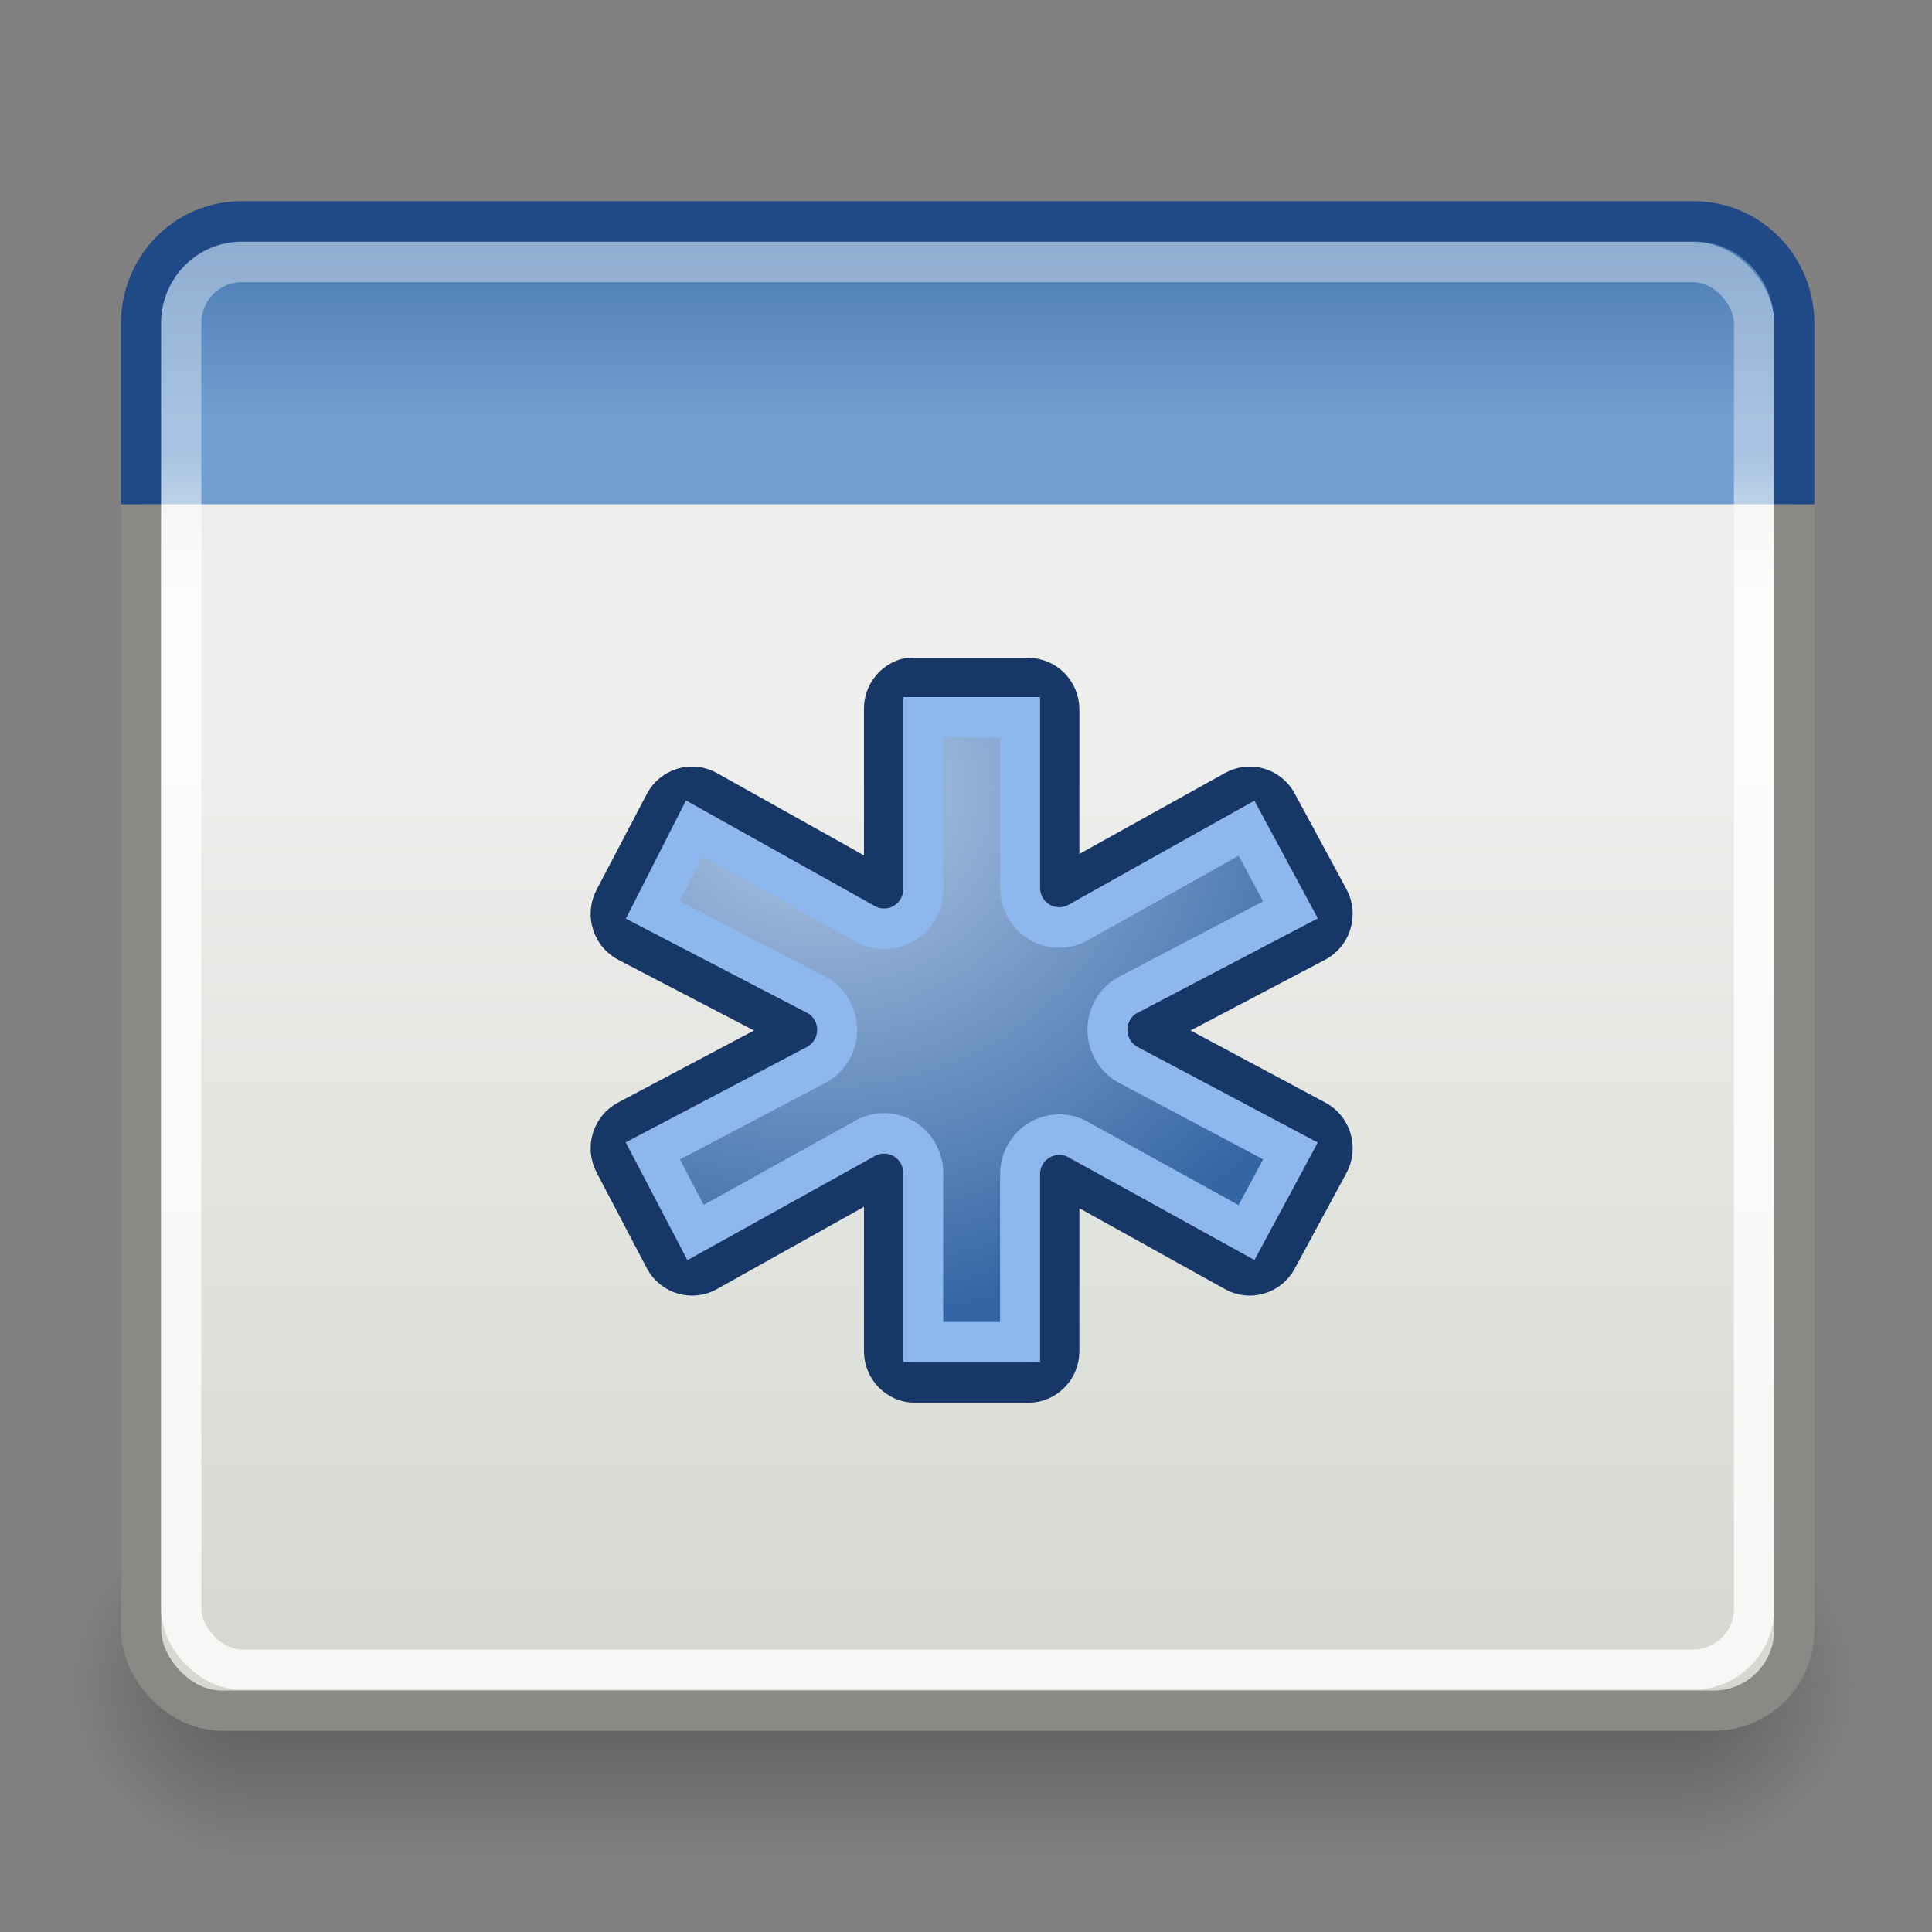 <?xml version="1.0" encoding="UTF-8" standalone="no"?>
<!-- Created with Inkscape (http://www.inkscape.org/) -->
<svg
   xmlns:dc="http://purl.org/dc/elements/1.1/"
   xmlns:cc="http://web.resource.org/cc/"
   xmlns:rdf="http://www.w3.org/1999/02/22-rdf-syntax-ns#"
   xmlns:svg="http://www.w3.org/2000/svg"
   xmlns="http://www.w3.org/2000/svg"
   xmlns:xlink="http://www.w3.org/1999/xlink"
   xmlns:sodipodi="http://sodipodi.sourceforge.net/DTD/sodipodi-0.dtd"
   xmlns:inkscape="http://www.inkscape.org/namespaces/inkscape"
   inkscape:export-ydpi="90.000000"
   inkscape:export-xdpi="90.000000"
   inkscape:export-filename="/home/jimmac/Desktop/wi-fi.png"
   width="48px"
   height="48px"
   id="svg11300"
   sodipodi:version="0.32"
   inkscape:version="0.45"
   sodipodi:docbase="/home/patrick/Projects/Fusion/config/ccsm-new-icons/images"
   sodipodi:docname="plugin-regex.svg"
   inkscape:output_extension="org.inkscape.output.svg.inkscape"
   sodipodi:modified="true">
  <rect width="100%" height="100%" fill="#808080" stroke="none"/>
  <defs
     id="defs3">
    <linearGradient
       id="linearGradient6146">
      <stop
         style="stop-color:#b3cae7;stop-opacity:1;"
         offset="0"
         id="stop6148" />
      <stop
         style="stop-color:#3465a4;stop-opacity:1;"
         offset="1"
         id="stop6150" />
    </linearGradient>
    <linearGradient
       id="linearGradient47870">
      <stop
         id="stop47872"
         offset="0"
         style="stop-color:#000000;stop-opacity:0" />
      <stop
         id="stop47878"
         offset="0.5"
         style="stop-color:#000000;stop-opacity:1" />
      <stop
         id="stop47874"
         offset="1"
         style="stop-color:#000000;stop-opacity:0" />
    </linearGradient>
    <linearGradient
       id="linearGradient51765">
      <stop
         id="stop51767"
         offset="0"
         style="stop-color:#000000;stop-opacity:1" />
      <stop
         id="stop51769"
         offset="1"
         style="stop-color:#000000;stop-opacity:0" />
    </linearGradient>
    <linearGradient
       id="linearGradient2781">
      <stop
         id="stop2783"
         offset="0"
         style="stop-color:#d3d7cf;stop-opacity:1" />
      <stop
         id="stop2785"
         offset="1"
         style="stop-color:#eeeeec;stop-opacity:1" />
    </linearGradient>
    <linearGradient
       id="linearGradient3674">
      <stop
         id="stop3676"
         offset="0"
         style="stop-color:#3465a4;stop-opacity:1" />
      <stop
         id="stop3678"
         offset="1"
         style="stop-color:#729fcf;stop-opacity:1;" />
    </linearGradient>
    <linearGradient
       id="linearGradient3690">
      <stop
         id="stop3692"
         offset="0"
         style="stop-color:white;stop-opacity:1;" />
      <stop
         id="stop3694"
         offset="1"
         style="stop-color:white;stop-opacity:0.469" />
    </linearGradient>
    <linearGradient
       inkscape:collect="always"
       xlink:href="#linearGradient47870"
       id="linearGradient2282"
       gradientUnits="userSpaceOnUse"
       gradientTransform="matrix(0.979,0,0,0.715,-8.501,52.113)"
       x1="32.085"
       y1="-14.402"
       x2="32.085"
       y2="-5.563" />
    <radialGradient
       inkscape:collect="always"
       xlink:href="#linearGradient51765"
       id="radialGradient2284"
       gradientUnits="userSpaceOnUse"
       gradientTransform="matrix(1.958,-8.146468e-7,6.6614241e-7,1.457,-59.018,62.738)"
       cx="51.438"
       cy="-12.203"
       fx="51.438"
       fy="-12.203"
       r="2.172" />
    <radialGradient
       inkscape:collect="always"
       xlink:href="#linearGradient51765"
       id="radialGradient2286"
       gradientUnits="userSpaceOnUse"
       gradientTransform="matrix(-1.958,-9.2540676e-8,-1.2888861e-7,1.457,110.018,62.738)"
       cx="51.438"
       cy="-12.203"
       fx="51.438"
       fy="-12.203"
       r="2.172" />
    <linearGradient
       inkscape:collect="always"
       xlink:href="#linearGradient3690"
       id="linearGradient2289"
       gradientUnits="userSpaceOnUse"
       gradientTransform="matrix(1.261,0,0,1.206,-7.473,-4.946)"
       x1="9.5"
       y1="16.264"
       x2="9.5"
       y2="13.409" />
    <linearGradient
       inkscape:collect="always"
       xlink:href="#linearGradient3674"
       id="linearGradient2292"
       gradientUnits="userSpaceOnUse"
       gradientTransform="matrix(1.245,0,0,1.271,-7.074,-5.302)"
       x1="23.069"
       y1="6.799"
       x2="23.069"
       y2="12.403" />
    <linearGradient
       inkscape:collect="always"
       xlink:href="#linearGradient2781"
       id="linearGradient2295"
       gradientUnits="userSpaceOnUse"
       gradientTransform="matrix(1.245,0,0,1.177,-7.074,-3.983)"
       x1="24.926"
       y1="40"
       x2="24.926"
       y2="19.539" />
    <radialGradient
       inkscape:collect="always"
       xlink:href="#linearGradient6146"
       id="radialGradient3179"
       cx="-12.486"
       cy="15.954"
       fx="-12.486"
       fy="15.954"
       r="7.904"
       gradientTransform="matrix(-0.176,1.671,-1.839,-0.199,47.401,43.557)"
       gradientUnits="userSpaceOnUse" />
  </defs>
  <sodipodi:namedview
     stroke="#ef2929"
     fill="#eeeeec"
     id="base"
     pagecolor="#ffffff"
     bordercolor="#666666"
     borderopacity="0.255"
     inkscape:pageopacity="0.0"
     inkscape:pageshadow="2"
     inkscape:zoom="0.99999999"
     inkscape:cx="26.033956"
     inkscape:cy="39.196372"
     inkscape:current-layer="layer1"
     showgrid="false"
     inkscape:grid-bbox="true"
     inkscape:document-units="px"
     inkscape:showpageshadow="false"
     inkscape:window-width="1280"
     inkscape:window-height="724"
     inkscape:window-x="0"
     inkscape:window-y="49"
     showguides="true"
     inkscape:guide-bbox="true" />
  <g
     id="layer1"
     inkscape:label="Layer 1"
     inkscape:groupmode="layer">
    <g
       transform="matrix(1.084,0,0,1.362,-3.703,-19.379)"
       id="g54724">
      <rect
         width="32.357"
         height="6.323"
         x="9.322"
         y="41.809"
         style="opacity:0.3;fill:url(#linearGradient2282);fill-opacity:1;fill-rule:evenodd;stroke:none;stroke-width:1.024;stroke-linecap:butt;stroke-linejoin:miter;stroke-miterlimit:4;stroke-dasharray:none;stroke-dashoffset:0;stroke-opacity:1"
         id="rect46899" />
      <path
         d="M 41.678,41.8 L 41.678,48.127 C 44.022,48.103 45.93,46.705 45.93,44.974 C 45.93,43.243 44.022,41.824 41.678,41.8 z "
         style="opacity:0.3;fill:url(#radialGradient2284);fill-opacity:1;fill-rule:evenodd;stroke:none;stroke-width:1.024;stroke-linecap:butt;stroke-linejoin:miter;stroke-miterlimit:4;stroke-dasharray:none;stroke-dashoffset:0;stroke-opacity:1"
         id="path48849" />
      <path
         d="M 9.322,41.8 L 9.322,48.127 C 6.978,48.103 5.07,46.705 5.07,44.974 C 5.07,43.243 6.978,41.824 9.322,41.8 z "
         style="opacity:0.3;fill:url(#radialGradient2286);fill-opacity:1;fill-rule:evenodd;stroke:none;stroke-width:1.024;stroke-linecap:butt;stroke-linejoin:miter;stroke-miterlimit:4;stroke-dasharray:none;stroke-dashoffset:0;stroke-opacity:1"
         id="path52742" />
    </g>
    <rect
       style="fill:url(#linearGradient2295);fill-opacity:1;stroke:#888a85;stroke-width:1;stroke-miterlimit:4;stroke-dasharray:none;stroke-opacity:1"
       id="rect1915"
       width="41.073"
       height="35.892"
       x="3.505"
       y="6.608"
       rx="2"
       ry="2" />
    <path
       style="fill:url(#linearGradient2292);fill-opacity:1;stroke:#204a87;stroke-width:1;stroke-miterlimit:4;stroke-opacity:1"
       d="M 3.505,12.528 L 3.505,8.042 C 3.505,6.634 4.615,5.5 5.994,5.5 L 42.089,5.5 C 43.468,5.5 44.578,6.634 44.578,8.042 L 44.578,12.528"
       id="path1917"
       sodipodi:nodetypes="cccccc" />
    <rect
       style="opacity:0.8;fill:none;fill-opacity:1;stroke:url(#linearGradient2289);stroke-width:1;stroke-miterlimit:4;stroke-dasharray:none;stroke-opacity:1"
       id="rect1919"
       width="39.077"
       height="34.97"
       x="4.502"
       y="6.51"
       rx="1.511"
       ry="1.511" />
    <path
       style="font-size:28px;font-style:normal;font-weight:normal;fill:url(#radialGradient3179);fill-opacity:1;stroke:#173767;stroke-width:1;stroke-linecap:butt;stroke-linejoin:miter;stroke-miterlimit:4;stroke-dasharray:none;stroke-opacity:1;font-family:Sans"
       d="M 22.57,16.844 C 22.215,16.924 21.963,17.244 21.965,17.612 L 21.965,22.104 L 17.575,19.647 C 17.394,19.543 17.181,19.517 16.981,19.575 C 16.782,19.633 16.614,19.769 16.515,19.954 L 15.266,22.335 C 15.166,22.522 15.147,22.743 15.211,22.946 C 15.275,23.149 15.418,23.316 15.607,23.41 L 19.807,25.598 L 15.607,27.825 C 15.418,27.918 15.275,28.086 15.211,28.289 C 15.147,28.492 15.166,28.712 15.266,28.9 L 16.515,31.28 C 16.614,31.465 16.782,31.602 16.981,31.659 C 17.181,31.717 17.394,31.691 17.575,31.587 L 21.965,29.13 L 21.965,33.584 C 21.973,34.004 22.307,34.343 22.721,34.351 L 25.56,34.351 C 25.974,34.343 26.309,34.004 26.317,33.584 L 26.317,29.168 L 30.669,31.587 C 30.849,31.691 31.063,31.717 31.262,31.659 C 31.461,31.602 31.63,31.465 31.728,31.28 L 33.015,28.9 C 33.115,28.712 33.135,28.492 33.07,28.289 C 33.006,28.086 32.863,27.918 32.675,27.825 L 28.512,25.598 L 32.675,23.41 C 32.863,23.316 33.006,23.149 33.07,22.946 C 33.135,22.743 33.115,22.522 33.015,22.335 L 31.728,19.954 C 31.63,19.769 31.461,19.633 31.262,19.575 C 31.063,19.517 30.849,19.543 30.669,19.647 L 26.317,22.066 L 26.317,17.612 C 26.309,17.192 25.974,16.853 25.56,16.844 L 22.721,16.844 C 22.671,16.839 22.62,16.839 22.57,16.844 z "
       id="path2199" />
    <path
       sodipodi:type="inkscape:offset"
       inkscape:radius="-0.97227186"
       inkscape:original="M 14.8125 10.21875 C 14.457681 10.297094 14.217296 10.605389 14.21875 10.96875 L 14.21875 15.40625 L 9.8125 12.96875 C 9.6322696 12.866365 9.4180567 12.849307 9.21875 12.90625 C 9.0194435 12.963195 8.848937 13.099104 8.75 13.28125 L 7.53125 15.625 C 7.4316447 15.809897 7.4044822 16.018805 7.46875 16.21875 C 7.5330178 16.418695 7.6550677 16.595267 7.84375 16.6875 L 12.0625 18.84375 L 7.84375 21.03125 C 7.6550678 21.123482 7.5330178 21.300055 7.46875 21.5 C 7.4044822 21.699944 7.4316445 21.908853 7.53125 22.09375 L 8.75 24.4375 C 8.848937 24.619647 9.0194434 24.755555 9.21875 24.8125 C 9.4180568 24.869445 9.6322694 24.852385 9.8125 24.75 L 14.21875 22.34375 L 14.21875 26.71875 C 14.226767 27.133402 14.554098 27.460733 14.96875 27.46875 L 17.8125 27.46875 C 18.227154 27.460734 18.554483 27.133402 18.5625 26.71875 L 18.5625 22.375 L 22.90625 24.75 C 23.086482 24.852386 23.300694 24.869444 23.5 24.8125 C 23.699305 24.755556 23.869813 24.619647 23.96875 24.4375 L 25.25 22.09375 C 25.349605 21.908852 25.376768 21.699945 25.3125 21.5 C 25.248232 21.300054 25.126183 21.123482 24.9375 21.03125 L 20.75 18.84375 L 24.9375 16.6875 C 25.126183 16.595268 25.248232 16.418695 25.3125 16.21875 C 25.376768 16.018805 25.349605 15.809897 25.25 15.625 L 23.96875 13.28125 C 23.869813 13.099104 23.699306 12.963195 23.5 12.90625 C 23.300693 12.849307 23.086481 12.866365 22.90625 12.96875 L 18.5625 15.375 L 18.5625 10.96875 C 18.554482 10.554098 18.227153 10.226767 17.8125 10.21875 L 14.96875 10.21875 C 14.918413 10.213791 14.862838 10.213791 14.8125 10.21875 z "
       style="font-size:28px;font-style:normal;font-weight:normal;fill:none;fill-opacity:1;stroke:#8eb7ee;stroke-width:0.993;stroke-linecap:butt;stroke-linejoin:miter;stroke-miterlimit:4;stroke-dasharray:none;stroke-opacity:1;font-family:Sans"
       id="path4152"
       d="M 15.188,11.188 L 15.188,15.406 C 15.184,15.748 15.002,16.062 14.707,16.235 C 14.413,16.407 14.05,16.413 13.75,16.25 L 9.5,13.906 L 8.469,15.906 L 12.5,17.969 C 12.835,18.131 13.048,18.471 13.048,18.844 C 13.048,19.216 12.835,19.556 12.5,19.719 L 8.469,21.812 L 9.531,23.812 L 13.75,21.5 C 14.05,21.337 14.413,21.343 14.707,21.515 C 15.002,21.688 15.184,22.002 15.188,22.344 L 15.188,26.5 L 17.594,26.5 L 17.594,22.375 C 17.597,22.034 17.78,21.719 18.074,21.547 C 18.368,21.374 18.732,21.368 19.031,21.531 L 23.219,23.812 L 24.312,21.812 L 20.312,19.719 C 19.977,19.556 19.764,19.216 19.764,18.844 C 19.764,18.471 19.977,18.131 20.312,17.969 L 24.312,15.906 L 23.219,13.906 L 19.031,16.219 C 18.732,16.382 18.368,16.376 18.074,16.203 C 17.78,16.031 17.597,15.716 17.594,15.375 L 17.594,11.188 L 15.188,11.188 z "
       transform="matrix(1,0,0,1.014,7.75,6.477)" />
  </g>
</svg>
